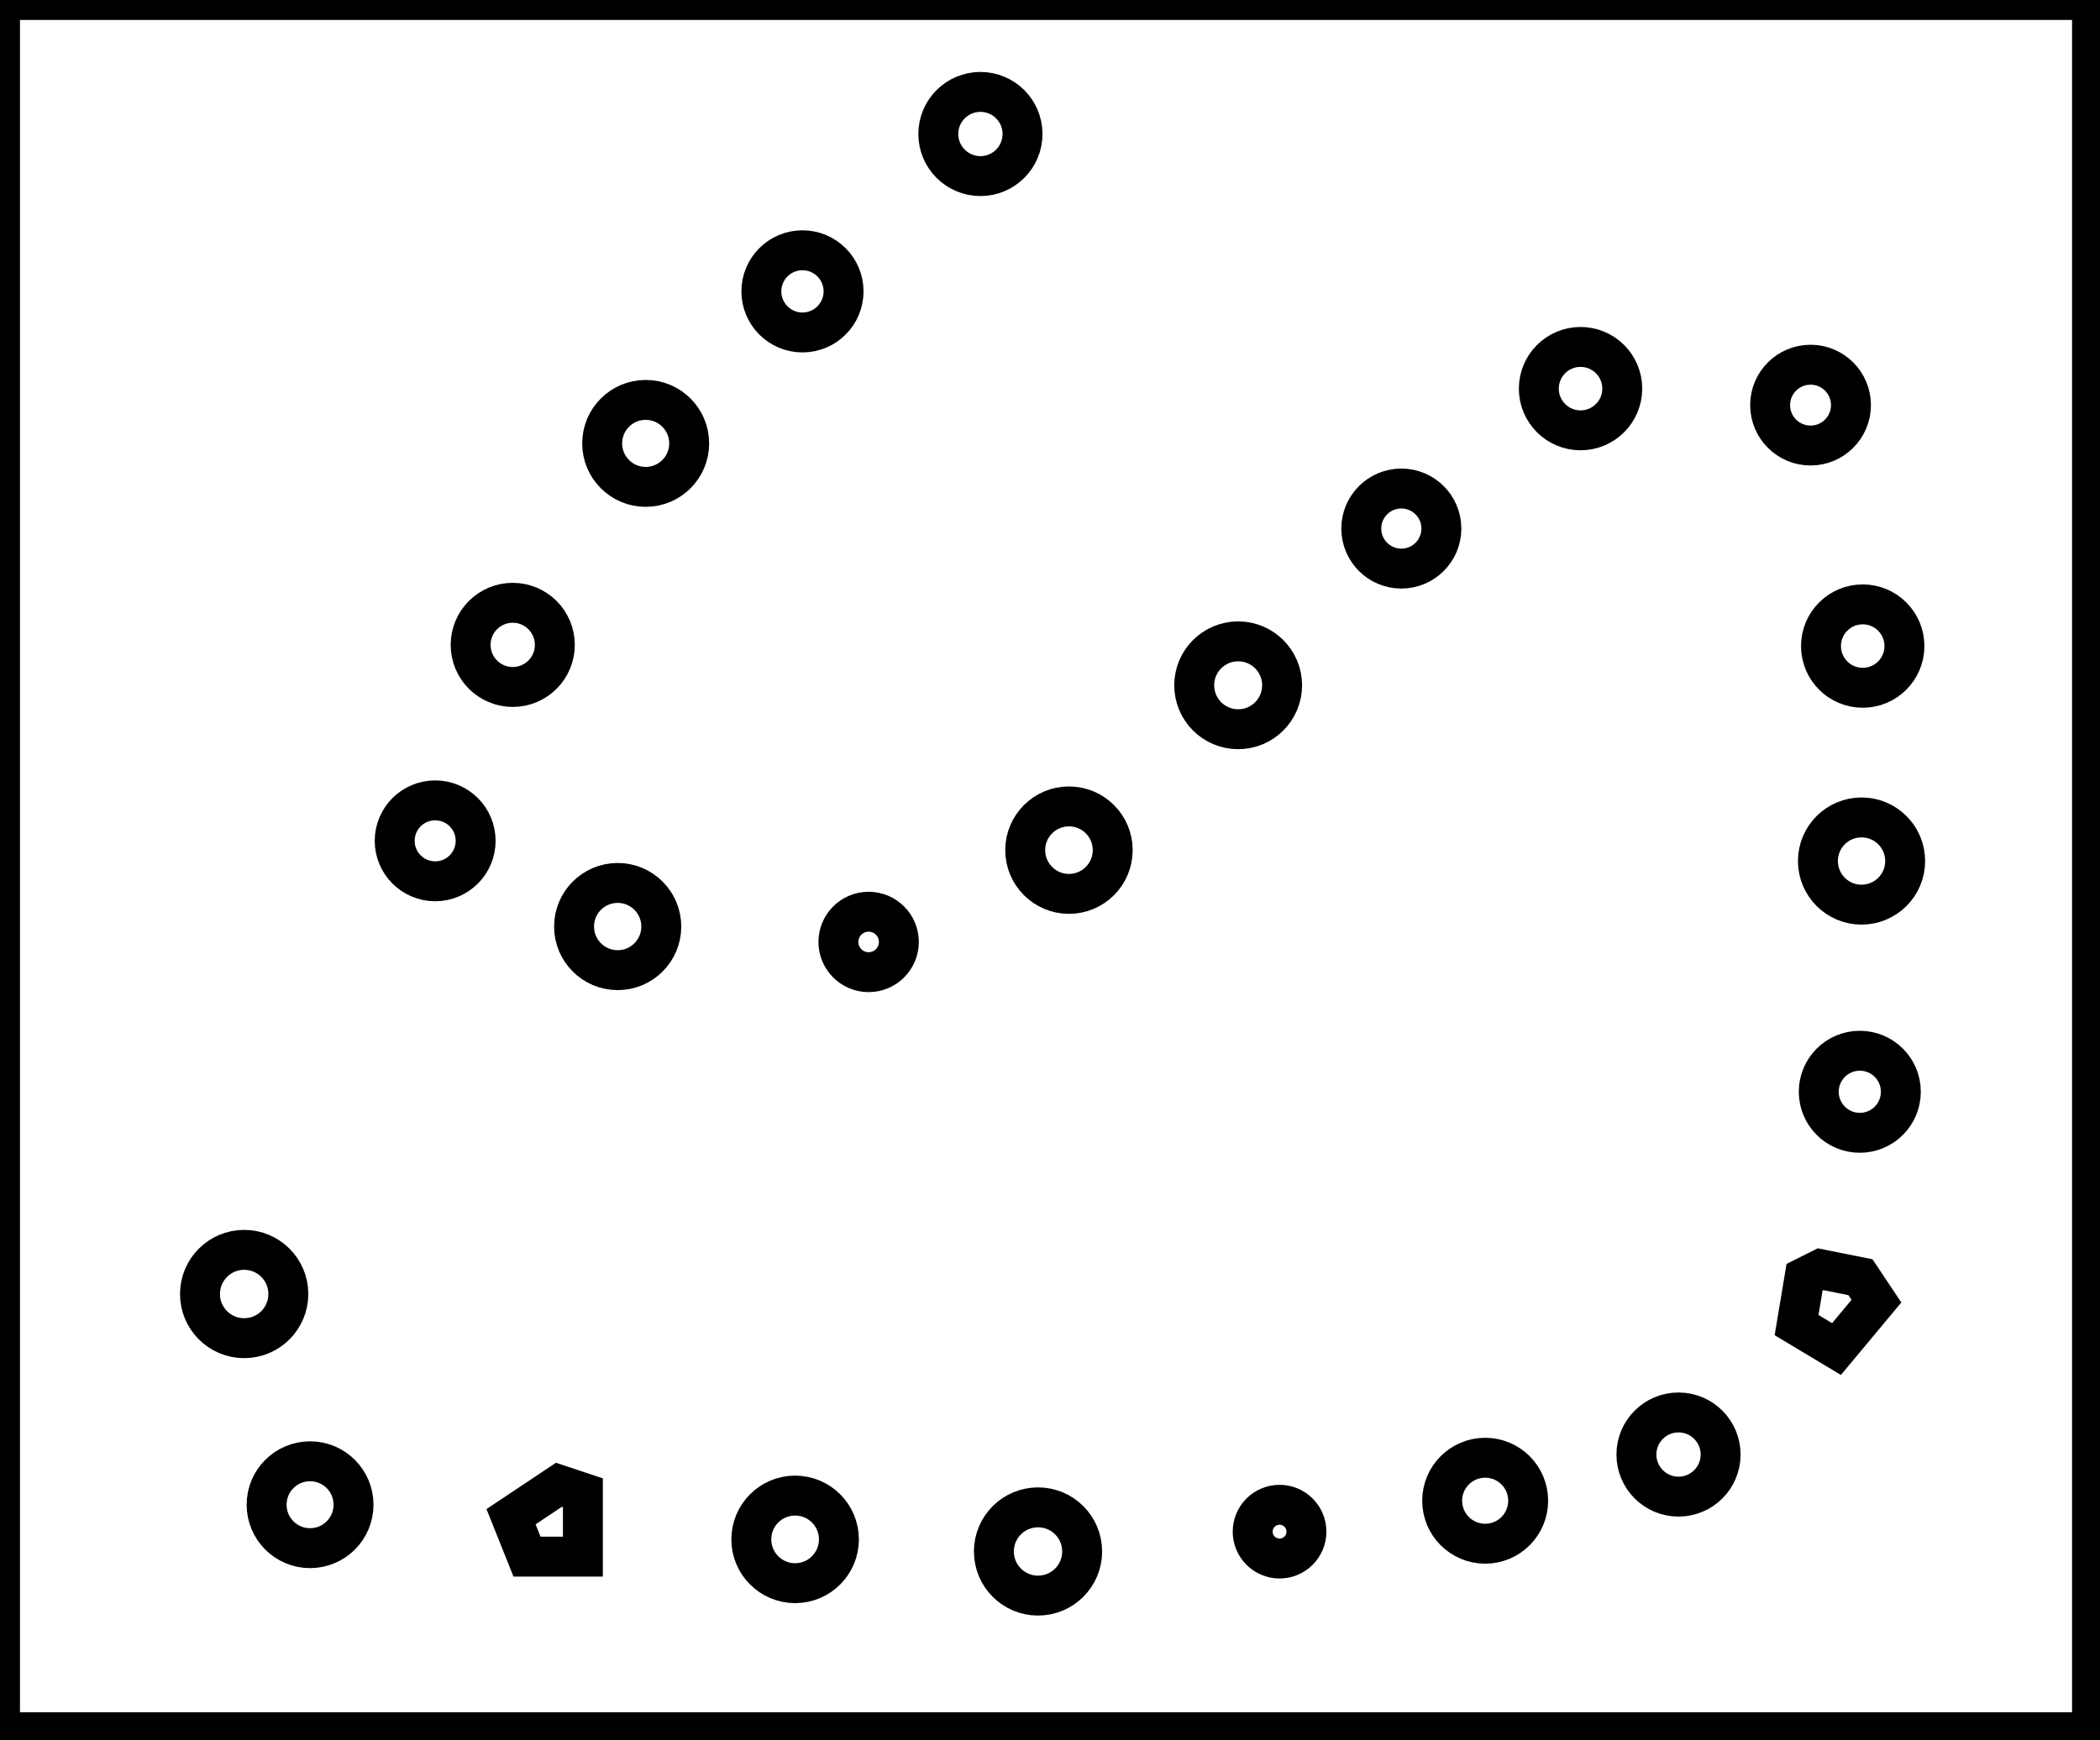 <?xml version="1.0" encoding="utf-8" ?>
<svg baseProfile="full" height="218" version="1.1" width="263" xmlns="http://www.w3.org/2000/svg" xmlns:ev="http://www.w3.org/2001/xml-events" xmlns:xlink="http://www.w3.org/1999/xlink"><defs /><rect fill="white" height="218" width="263" x="0" y="0" /><circle cx="130.0" cy="194.357" fill="none" r="5.528" stroke="black" stroke-width="5" /><circle cx="160.25" cy="191.875" fill="none" r="3.366" stroke="black" stroke-width="5" /><circle cx="99.579" cy="192.842" fill="none" r="5.486" stroke="black" stroke-width="5" /><path d="M 73,187 L 70,186 L 64,190 L 66,195 L 73,195 Z" fill="none" stroke="black" stroke-width="5" /><circle cx="186.0" cy="188.0" fill="none" r="5.385" stroke="black" stroke-width="5" /><circle cx="38.833" cy="188.5" fill="none" r="5.442" stroke="black" stroke-width="5" /><circle cx="210.214" cy="182.214" fill="none" r="5.273" stroke="black" stroke-width="5" /><path d="M 228,159 L 226,160 L 225,166 L 230,169 L 235,163 L 233,160 Z" fill="none" stroke="black" stroke-width="5" /><circle cx="30.579" cy="162.105" fill="none" r="5.533" stroke="black" stroke-width="5" /><circle cx="232.918" cy="136.769" fill="none" r="5.14" stroke="black" stroke-width="5" /><circle cx="108.786" cy="118.0" fill="none" r="3.786" stroke="black" stroke-width="5" /><circle cx="77.357" cy="116.071" fill="none" r="5.463" stroke="black" stroke-width="5" /><circle cx="233.136" cy="107.864" fill="none" r="5.464" stroke="black" stroke-width="5" /><circle cx="133.875" cy="106.5" fill="none" r="5.479" stroke="black" stroke-width="5" /><circle cx="54.5" cy="105.333" fill="none" r="5.069" stroke="black" stroke-width="5" /><circle cx="155.065" cy="85.848" fill="none" r="5.504" stroke="black" stroke-width="5" /><circle cx="233.283" cy="80.935" fill="none" r="5.225" stroke="black" stroke-width="5" /><circle cx="64.214" cy="80.786" fill="none" r="5.273" stroke="black" stroke-width="5" /><circle cx="175.5" cy="66.214" fill="none" r="5.015" stroke="black" stroke-width="5" /><circle cx="80.864" cy="55.545" fill="none" r="5.448" stroke="black" stroke-width="5" /><circle cx="226.75" cy="50.75" fill="none" r="5.062" stroke="black" stroke-width="5" /><circle cx="197.944" cy="48.685" fill="none" r="5.224" stroke="black" stroke-width="5" /><circle cx="100.5" cy="36.5" fill="none" r="5.148" stroke="black" stroke-width="5" /><circle cx="122.786" cy="16.786" fill="none" r="5.273" stroke="black" stroke-width="5" /><path d="M 0,0 L 0,217 L 262,217 L 262,0 Z" fill="none" stroke="black" stroke-width="5" /></svg>